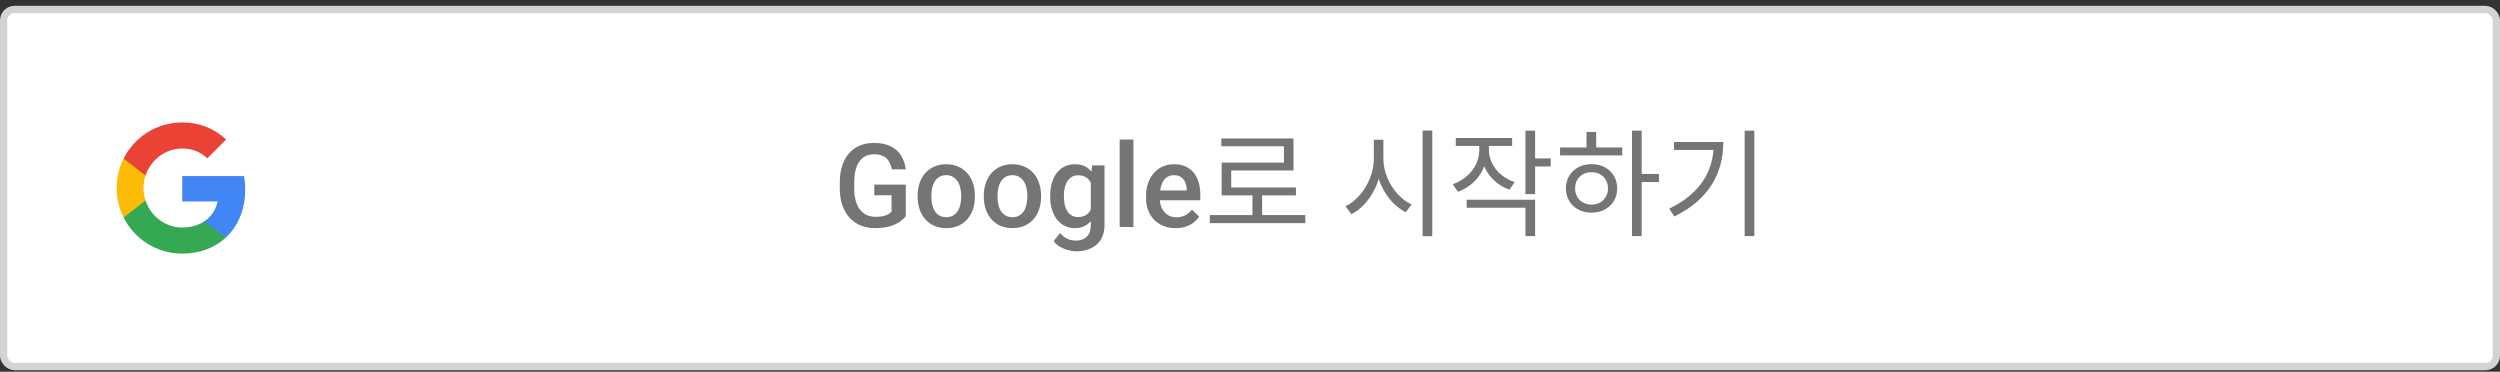 <svg width="417" height="62" viewBox="0 0 417 62" fill="none" xmlns="http://www.w3.org/2000/svg">
<rect x="0" y="0" width="417" height="62" fill="#333333" stroke="none"/>
<rect x="0.608" y="1.577" width="415.784" height="59.571" rx="1.824" fill="white"/>
<rect x="0.608" y="1.577" width="415.784" height="59.571" rx="1.824" stroke="#D3D3D3" stroke-width="1.216"/>
<path fill-rule="evenodd" clip-rule="evenodd" d="M40.898 31.611C40.898 30.835 40.828 30.089 40.699 29.373H30.394V33.605H36.282C36.029 34.973 35.258 36.132 34.099 36.908V39.653H37.635C39.704 37.748 40.898 34.943 40.898 31.611Z" fill="#4285F4"/>
<path fill-rule="evenodd" clip-rule="evenodd" d="M30.394 42.304C33.348 42.304 35.825 41.324 37.635 39.653L34.099 36.908C33.119 37.564 31.866 37.952 30.394 37.952C27.544 37.952 25.132 36.028 24.271 33.441H20.616V36.276C22.416 39.852 26.116 42.304 30.394 42.304Z" fill="#34A853"/>
<path fill-rule="evenodd" clip-rule="evenodd" d="M24.271 33.441C24.052 32.785 23.928 32.084 23.928 31.362C23.928 30.641 24.052 29.94 24.271 29.283V26.448H20.616C19.875 27.926 19.452 29.597 19.452 31.362C19.452 33.128 19.875 34.799 20.616 36.276L24.271 33.441Z" fill="#FBBC05"/>
<path fill-rule="evenodd" clip-rule="evenodd" d="M30.394 24.773C32 24.773 33.442 25.325 34.576 26.409L37.715 23.27C35.82 21.505 33.343 20.421 30.394 20.421C26.116 20.421 22.416 22.873 20.616 26.448L24.271 29.283C25.132 26.697 27.544 24.773 30.394 24.773Z" fill="#EA4335"/>
<path d="M151.084 30.796V36.077C150.887 36.336 150.58 36.621 150.162 36.931C149.751 37.236 149.203 37.498 148.519 37.72C147.835 37.941 146.984 38.052 145.964 38.052C145.097 38.052 144.302 37.907 143.58 37.615C142.858 37.318 142.235 36.884 141.709 36.314C141.19 35.744 140.788 35.051 140.503 34.234C140.218 33.411 140.075 32.474 140.075 31.423V30.463C140.075 29.419 140.205 28.488 140.465 27.671C140.731 26.848 141.111 26.151 141.605 25.581C142.099 25.012 142.694 24.581 143.39 24.29C144.093 23.992 144.888 23.843 145.774 23.843C146.908 23.843 147.845 24.033 148.586 24.413C149.333 24.787 149.909 25.306 150.314 25.971C150.72 26.636 150.976 27.395 151.084 28.25H148.747C148.671 27.769 148.522 27.339 148.301 26.959C148.085 26.579 147.775 26.281 147.37 26.066C146.971 25.844 146.452 25.733 145.812 25.733C145.261 25.733 144.777 25.838 144.359 26.047C143.941 26.256 143.593 26.563 143.314 26.968C143.042 27.373 142.836 27.867 142.697 28.45C142.558 29.032 142.488 29.697 142.488 30.444V31.423C142.488 32.182 142.567 32.857 142.725 33.446C142.89 34.035 143.124 34.532 143.428 34.937C143.739 35.342 144.115 35.649 144.559 35.858C145.002 36.061 145.502 36.162 146.059 36.162C146.604 36.162 147.05 36.118 147.398 36.029C147.747 35.934 148.022 35.823 148.225 35.697C148.434 35.564 148.595 35.437 148.709 35.317V32.572H145.831V30.796H151.084ZM153.059 32.838V32.619C153.059 31.879 153.167 31.192 153.382 30.558C153.597 29.919 153.908 29.365 154.313 28.896C154.725 28.421 155.225 28.054 155.814 27.794C156.409 27.529 157.08 27.395 157.827 27.395C158.581 27.395 159.252 27.529 159.841 27.794C160.436 28.054 160.939 28.421 161.351 28.896C161.763 29.365 162.076 29.919 162.291 30.558C162.507 31.192 162.614 31.879 162.614 32.619V32.838C162.614 33.579 162.507 34.266 162.291 34.899C162.076 35.532 161.763 36.086 161.351 36.561C160.939 37.03 160.439 37.397 159.85 37.663C159.261 37.922 158.593 38.052 157.846 38.052C157.093 38.052 156.418 37.922 155.823 37.663C155.234 37.397 154.734 37.03 154.322 36.561C153.911 36.086 153.597 35.532 153.382 34.899C153.167 34.266 153.059 33.579 153.059 32.838ZM155.348 32.619V32.838C155.348 33.3 155.396 33.737 155.491 34.149C155.586 34.56 155.735 34.921 155.937 35.231C156.14 35.542 156.399 35.785 156.716 35.963C157.033 36.14 157.409 36.229 157.846 36.229C158.27 36.229 158.638 36.14 158.948 35.963C159.265 35.785 159.524 35.542 159.727 35.231C159.929 34.921 160.078 34.56 160.173 34.149C160.275 33.737 160.325 33.3 160.325 32.838V32.619C160.325 32.163 160.275 31.733 160.173 31.328C160.078 30.916 159.926 30.552 159.717 30.235C159.515 29.919 159.255 29.672 158.939 29.495C158.628 29.311 158.258 29.219 157.827 29.219C157.397 29.219 157.023 29.311 156.706 29.495C156.396 29.672 156.14 29.919 155.937 30.235C155.735 30.552 155.586 30.916 155.491 31.328C155.396 31.733 155.348 32.163 155.348 32.619ZM164.096 32.838V32.619C164.096 31.879 164.204 31.192 164.419 30.558C164.634 29.919 164.944 29.365 165.35 28.896C165.761 28.421 166.261 28.054 166.85 27.794C167.446 27.529 168.117 27.395 168.864 27.395C169.617 27.395 170.289 27.529 170.877 27.794C171.473 28.054 171.976 28.421 172.388 28.896C172.799 29.365 173.113 29.919 173.328 30.558C173.543 31.192 173.651 31.879 173.651 32.619V32.838C173.651 33.579 173.543 34.266 173.328 34.899C173.113 35.532 172.799 36.086 172.388 36.561C171.976 37.03 171.476 37.397 170.887 37.663C170.298 37.922 169.63 38.052 168.883 38.052C168.129 38.052 167.455 37.922 166.86 37.663C166.271 37.397 165.771 37.03 165.359 36.561C164.948 36.086 164.634 35.532 164.419 34.899C164.204 34.266 164.096 33.579 164.096 32.838ZM166.385 32.619V32.838C166.385 33.3 166.432 33.737 166.527 34.149C166.622 34.56 166.771 34.921 166.974 35.231C167.176 35.542 167.436 35.785 167.753 35.963C168.069 36.14 168.446 36.229 168.883 36.229C169.307 36.229 169.674 36.14 169.985 35.963C170.301 35.785 170.561 35.542 170.764 35.231C170.966 34.921 171.115 34.56 171.21 34.149C171.311 33.737 171.362 33.3 171.362 32.838V32.619C171.362 32.163 171.311 31.733 171.21 31.328C171.115 30.916 170.963 30.552 170.754 30.235C170.551 29.919 170.292 29.672 169.975 29.495C169.665 29.311 169.294 29.219 168.864 29.219C168.433 29.219 168.06 29.311 167.743 29.495C167.433 29.672 167.176 29.919 166.974 30.235C166.771 30.552 166.622 30.916 166.527 31.328C166.432 31.733 166.385 32.163 166.385 32.619ZM182.152 27.585H184.232V37.577C184.232 38.502 184.035 39.287 183.643 39.933C183.25 40.579 182.702 41.069 182 41.405C181.297 41.747 180.483 41.918 179.559 41.918C179.166 41.918 178.729 41.861 178.248 41.747C177.773 41.633 177.311 41.449 176.861 41.196C176.418 40.949 176.048 40.623 175.75 40.218L176.823 38.869C177.19 39.306 177.596 39.626 178.039 39.828C178.482 40.031 178.948 40.132 179.435 40.132C179.961 40.132 180.407 40.034 180.774 39.838C181.148 39.648 181.436 39.366 181.639 38.993C181.841 38.619 181.943 38.163 181.943 37.625V29.913L182.152 27.585ZM175.171 32.838V32.638C175.171 31.86 175.266 31.15 175.456 30.511C175.645 29.865 175.918 29.311 176.272 28.849C176.627 28.38 177.058 28.022 177.564 27.776C178.071 27.522 178.644 27.395 179.283 27.395C179.948 27.395 180.515 27.516 180.983 27.756C181.458 27.997 181.854 28.342 182.171 28.792C182.487 29.235 182.734 29.767 182.911 30.387C183.095 31.002 183.231 31.686 183.32 32.439V33.075C183.238 33.81 183.098 34.481 182.902 35.089C182.706 35.697 182.446 36.222 182.123 36.666C181.8 37.109 181.401 37.451 180.926 37.691C180.458 37.932 179.904 38.052 179.264 38.052C178.637 38.052 178.071 37.922 177.564 37.663C177.064 37.403 176.633 37.039 176.272 36.571C175.918 36.102 175.645 35.551 175.456 34.918C175.266 34.278 175.171 33.585 175.171 32.838ZM177.46 32.638V32.838C177.46 33.306 177.504 33.743 177.593 34.149C177.688 34.554 177.83 34.912 178.02 35.222C178.216 35.526 178.463 35.766 178.761 35.944C179.065 36.115 179.423 36.2 179.834 36.2C180.372 36.2 180.812 36.086 181.154 35.858C181.503 35.63 181.769 35.323 181.952 34.937C182.142 34.544 182.275 34.108 182.351 33.626V31.907C182.313 31.534 182.234 31.185 182.114 30.862C182 30.539 181.844 30.258 181.648 30.017C181.452 29.77 181.205 29.58 180.907 29.447C180.61 29.308 180.258 29.238 179.853 29.238C179.442 29.238 179.084 29.327 178.78 29.504C178.476 29.681 178.226 29.925 178.029 30.235C177.84 30.546 177.697 30.907 177.602 31.318C177.507 31.73 177.46 32.17 177.46 32.638ZM189.057 23.273V37.862H186.758V23.273H189.057ZM196.095 38.052C195.335 38.052 194.648 37.929 194.034 37.682C193.426 37.429 192.906 37.077 192.476 36.628C192.052 36.178 191.726 35.649 191.498 35.041C191.27 34.434 191.156 33.778 191.156 33.075V32.695C191.156 31.891 191.273 31.163 191.507 30.511C191.741 29.859 192.068 29.302 192.485 28.839C192.903 28.371 193.397 28.013 193.967 27.766C194.537 27.519 195.154 27.395 195.819 27.395C196.554 27.395 197.196 27.519 197.747 27.766C198.298 28.013 198.754 28.361 199.115 28.811C199.482 29.254 199.755 29.783 199.932 30.397C200.115 31.011 200.207 31.689 200.207 32.429V33.408H192.267V31.765H197.947V31.584C197.934 31.173 197.852 30.786 197.7 30.425C197.554 30.064 197.329 29.773 197.025 29.552C196.722 29.33 196.316 29.219 195.81 29.219C195.43 29.219 195.091 29.302 194.793 29.466C194.502 29.624 194.258 29.855 194.062 30.16C193.866 30.463 193.714 30.831 193.606 31.261C193.505 31.686 193.454 32.163 193.454 32.695V33.075C193.454 33.525 193.514 33.943 193.635 34.329C193.761 34.709 193.945 35.041 194.186 35.326C194.426 35.611 194.717 35.836 195.059 36.001C195.401 36.159 195.791 36.238 196.228 36.238C196.779 36.238 197.269 36.127 197.7 35.906C198.13 35.684 198.504 35.371 198.821 34.965L200.027 36.134C199.805 36.457 199.517 36.767 199.163 37.065C198.808 37.356 198.374 37.593 197.861 37.777C197.355 37.961 196.766 38.052 196.095 38.052ZM201.788 35.878H217.719V37.22H201.788V35.878ZM208.907 32.105H210.522V36.442H208.907V32.105ZM203.713 23.098H215.754V28.428H205.367V31.949H203.772V27.125H214.159V24.402H203.713V23.098ZM203.772 31.268H216.163V32.591H203.772V31.268ZM229.156 23.312H230.478V26.463C230.478 30.509 228.3 34.264 225.421 35.723L224.429 34.4C227.035 33.155 229.156 29.79 229.156 26.463V23.312ZM229.428 23.312H230.751V26.463C230.751 29.673 232.851 32.902 235.458 34.108L234.485 35.392C231.626 33.991 229.428 30.373 229.428 26.463V23.312ZM237.286 21.776H238.901V39.399H237.286V21.776ZM246.739 23.604H248.061V25.024C248.061 28.253 246.116 30.938 243.179 31.988L242.323 30.724C244.988 29.79 246.739 27.533 246.739 25.024V23.604ZM247.03 23.604H248.353V25.005C248.353 27.339 250.045 29.498 252.632 30.373L251.796 31.638C248.898 30.626 247.03 28.039 247.03 25.005V23.604ZM242.829 23.02H252.224V24.343H242.829V23.02ZM254.441 21.795H256.056V32.377H254.441V21.795ZM255.609 26.425H258.663V27.767H255.609V26.425ZM244.638 33.311H256.056V39.38H254.441V34.653H244.638V33.311ZM272.219 21.795H273.833V39.38H272.219V21.795ZM273.444 29.012H276.712V30.373H273.444V29.012ZM260.217 24.596H270.585V25.919H260.217V24.596ZM265.469 27.378C267.959 27.378 269.749 29.051 269.749 31.424C269.749 33.797 267.959 35.47 265.469 35.47C262.999 35.47 261.19 33.797 261.19 31.424C261.19 29.051 262.999 27.378 265.469 27.378ZM265.469 28.72C263.874 28.72 262.726 29.829 262.726 31.424C262.726 32.999 263.874 34.128 265.469 34.128C267.064 34.128 268.212 32.999 268.212 31.424C268.212 29.829 267.064 28.72 265.469 28.72ZM264.633 22.009H266.247V25.199H264.633V22.009ZM291.008 21.795H292.622V39.38H291.008V21.795ZM285.853 23.682H287.448C287.448 28.778 285.153 33.233 279.278 36.112L278.423 34.808C283.5 32.357 285.853 28.623 285.853 23.954V23.682ZM279.22 23.682H286.553V25.005H279.22V23.682Z" fill="black" fill-opacity="0.54"/>
</svg>
